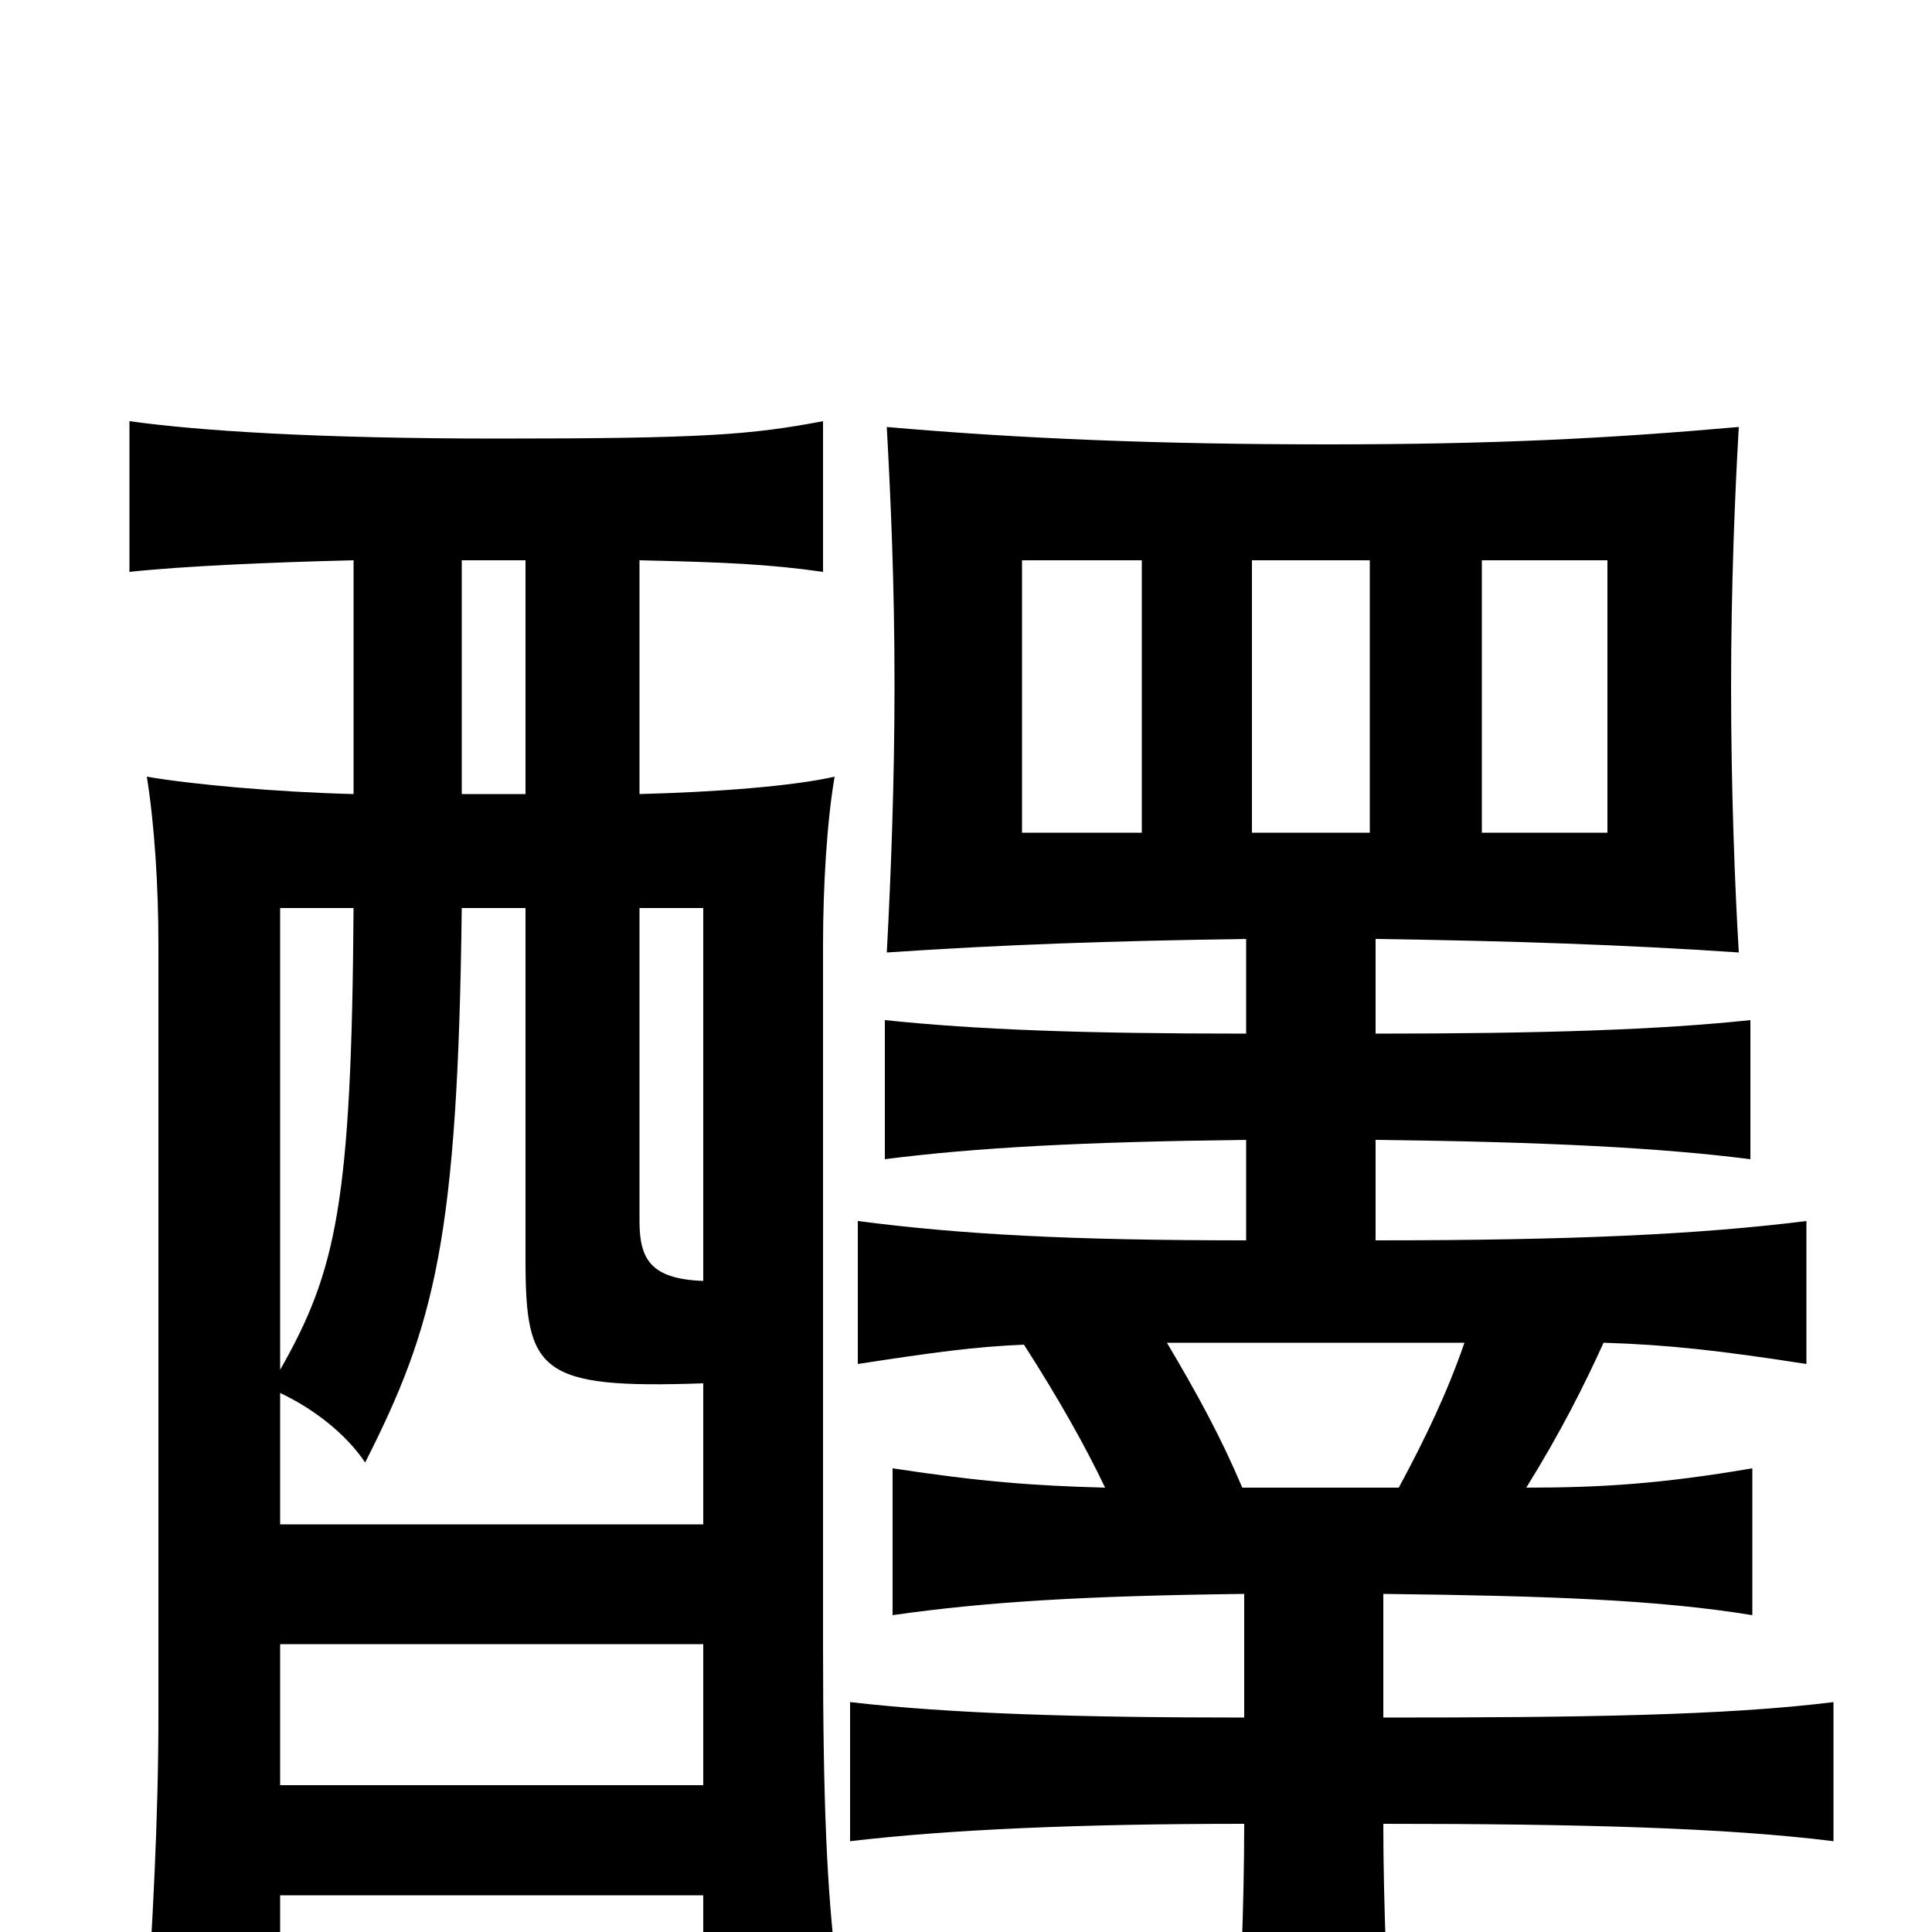 <svg xmlns="http://www.w3.org/2000/svg" viewBox="0 -1000 1000 1000">
	<path fill="#000000" d="M591 -569H529V-710H591ZM709 -569H648V-710H709ZM832 -569H767V-710H832ZM145 -149H364V-76H145ZM145 -291V-530H183C182 -377 174 -342 145 -291ZM331 -530H364V-337C337 -338 331 -348 331 -368ZM364 -284V-211H145V-279C162 -271 179 -258 189 -243C225 -314 237 -359 239 -530H272V-348C272 -290 279 -281 364 -284ZM272 -710V-589H239V-710ZM183 -710V-589C143 -590 99 -594 76 -598C80 -573 82 -541 82 -511V-112C82 -60 79 -2 75 55H145V-19H364V19H433C428 -22 426 -66 426 -149V-511C426 -541 428 -575 432 -598C410 -593 370 -590 331 -589V-710C375 -709 398 -708 426 -704V-782C389 -775 365 -773 258 -773C164 -773 103 -777 67 -782V-704C95 -707 141 -709 183 -710ZM758 -305C749 -279 738 -256 724 -230H643C632 -256 620 -278 604 -305ZM712 -410C799 -409 859 -406 906 -400V-472C859 -467 799 -465 712 -465V-514C782 -513 841 -511 900 -507C898 -540 896 -592 896 -644C896 -696 898 -745 900 -779C832 -773 773 -770 687 -770C600 -770 527 -773 459 -779C461 -742 463 -699 463 -645C463 -594 461 -544 459 -507C518 -511 574 -513 645 -514V-465C560 -465 506 -467 458 -472V-400C505 -406 560 -409 645 -410V-358C554 -358 498 -361 444 -368V-294C483 -300 505 -303 530 -304C548 -276 562 -251 572 -230C535 -231 508 -233 462 -240V-164C511 -171 562 -174 644 -175V-111C558 -111 492 -113 440 -119V-47C491 -53 558 -56 644 -56C644 -15 642 37 639 81H721C718 37 716 -17 716 -56C817 -56 893 -54 949 -47V-119C893 -112 817 -111 716 -111V-175C801 -174 858 -172 907 -164V-240C860 -232 829 -230 790 -230C808 -259 820 -283 830 -305C863 -304 890 -301 935 -294V-368C879 -361 813 -358 712 -358Z"/>
</svg>